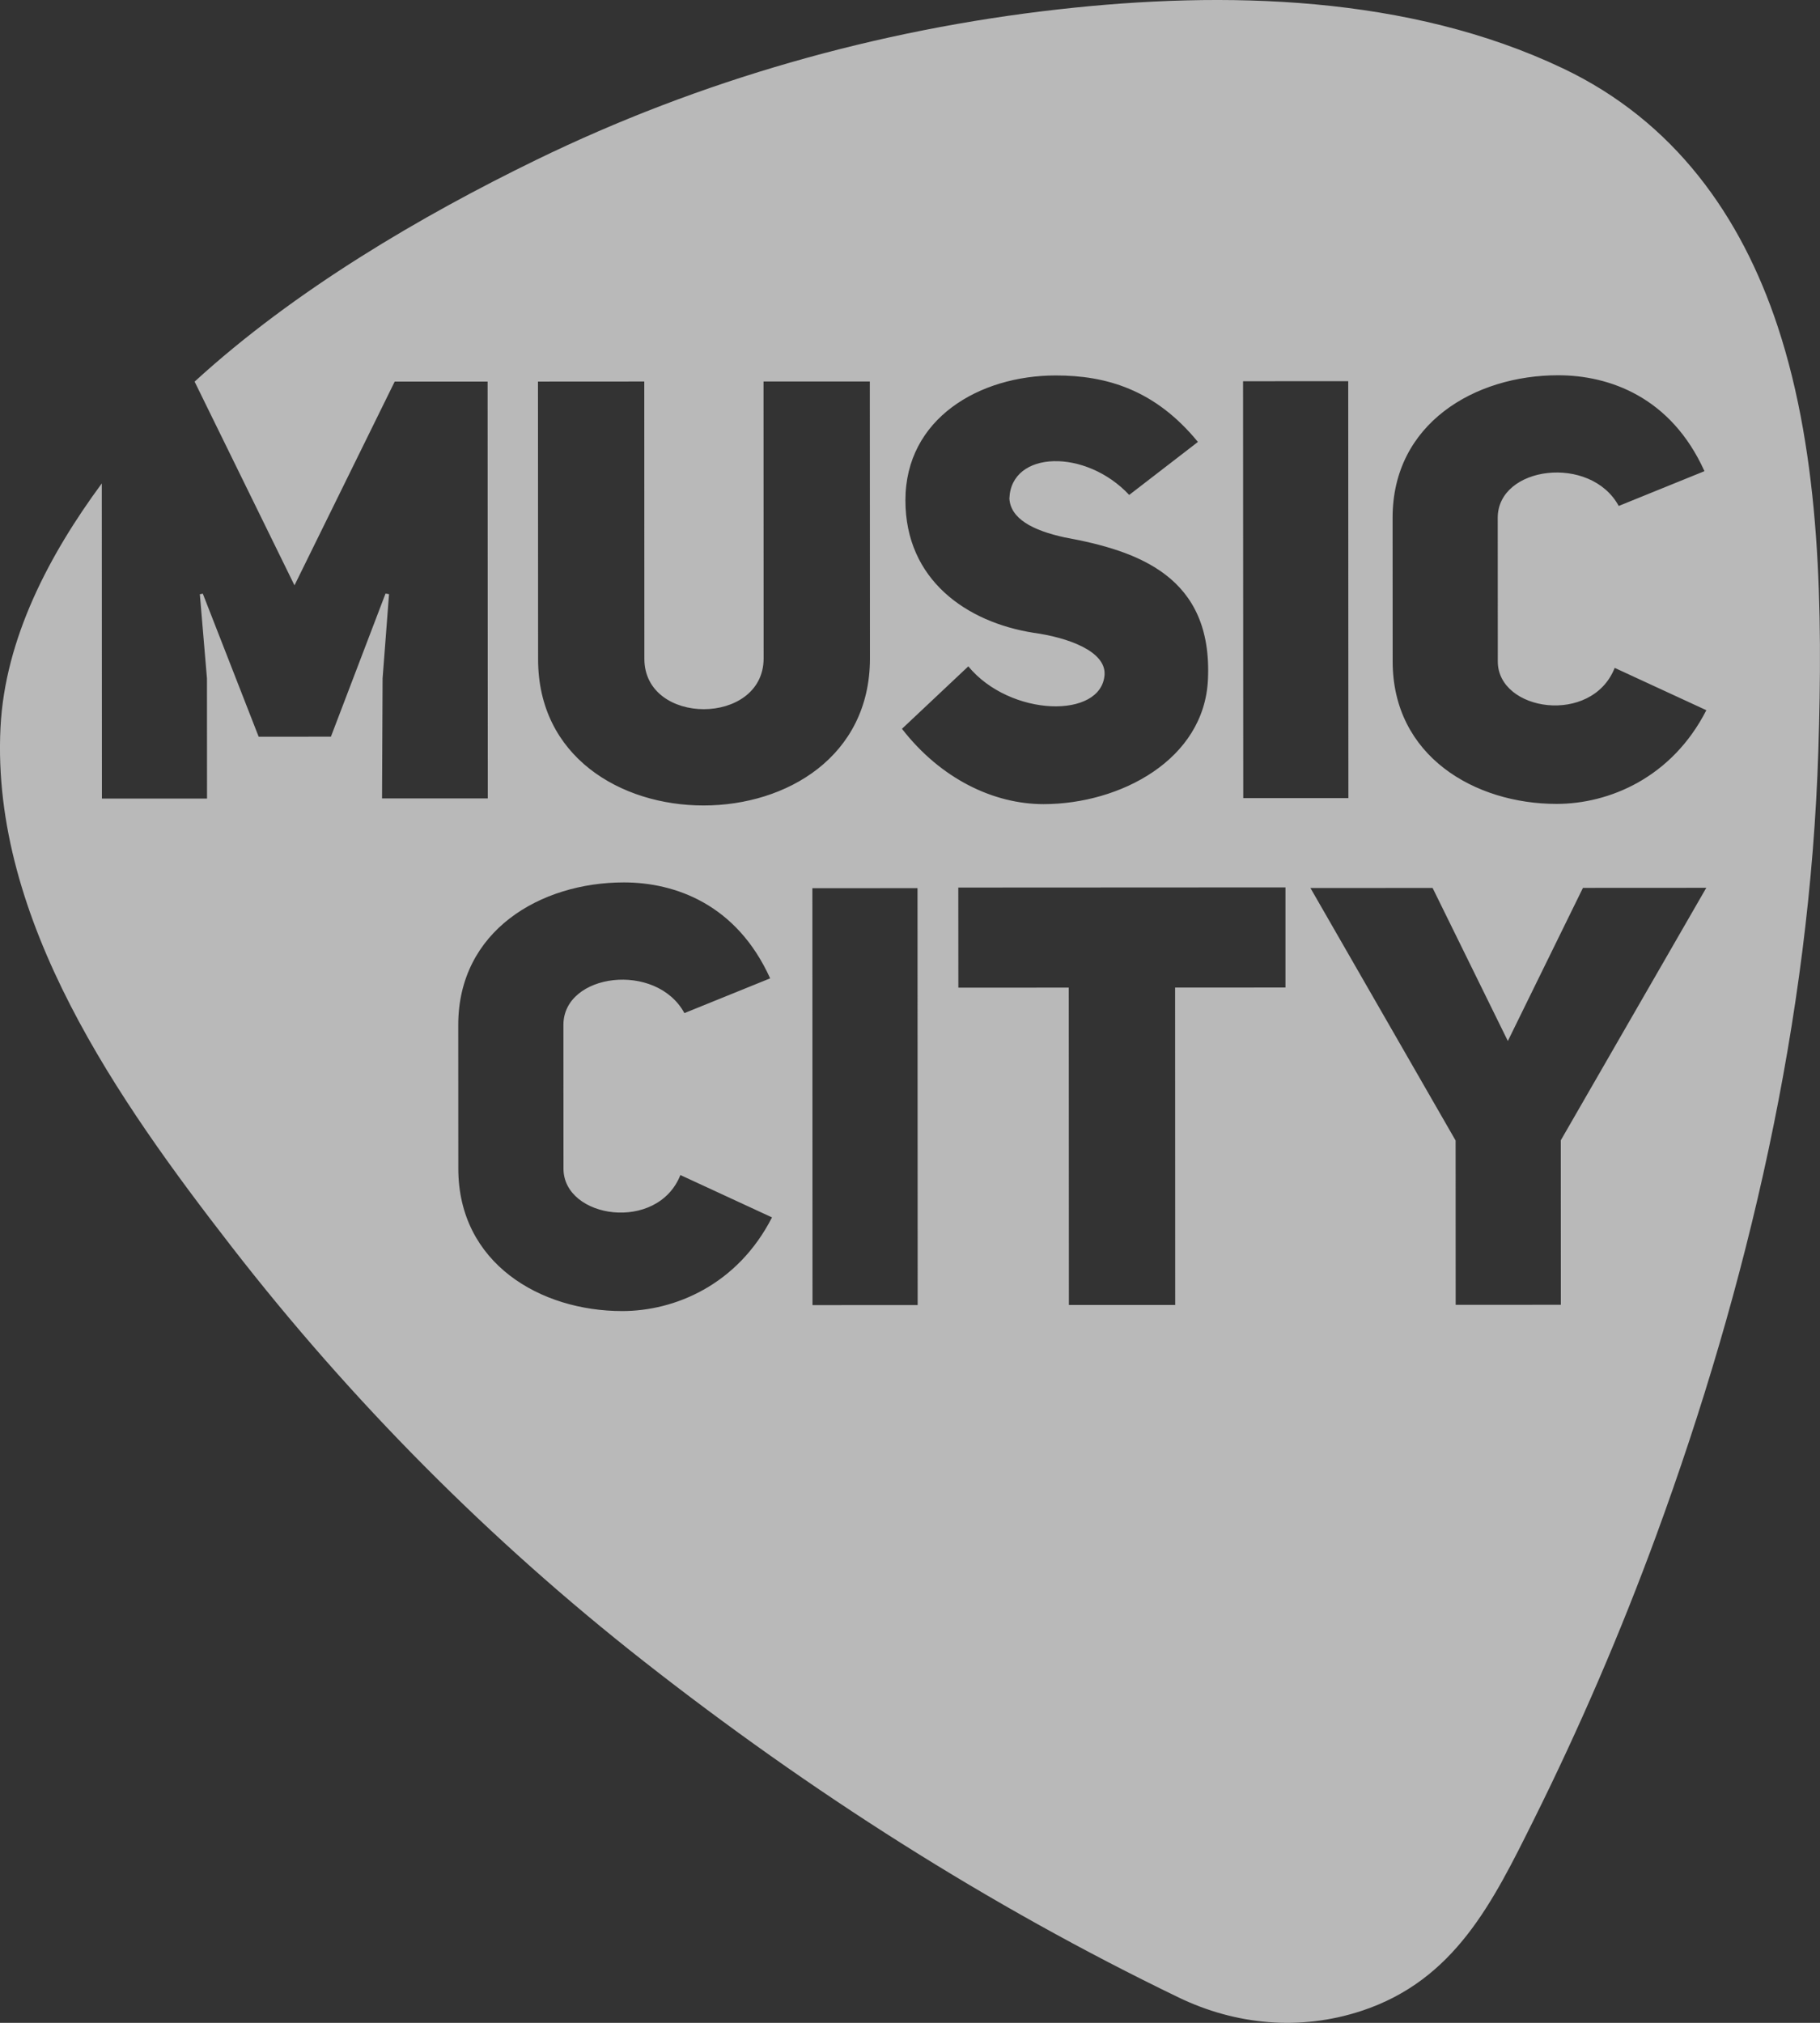 <?xml version="1.0" encoding="UTF-8"?><svg id="a" xmlns="http://www.w3.org/2000/svg" viewBox="0 0 560 622.22"><rect x="0" y="0" width="560" height="622.22" fill="#333333" stroke="none"/><defs><style>.b{fill:rgba(242, 242, 242, 0.7);}</style></defs><path class="b" d="M478.96,247.28c-25.13,0-50.44-14.65-50.45-43.82l-.02-44.19c-.02-28.97,25.28-43.84,50.94-43.84,15.72,0,34.71,6.68,45.02,29.5l-26.38,10.7c-8.67-15.93-37.23-12.3-37.23,3.64l.02,44.19c0,15.4,28.93,19.73,35.97,1.98l28.2,13.02c-10.66,20.84-29.99,28.81-46.07,28.82m1.28,103.53l.02,50.54-32.36,.02-.02-50.54-44.67-77.68,37.59-.02,23.15,47.08,23.11-47.1,37.95-.02-44.79,77.71Zm-97.7-105.31l-.06-128.23,32.36-.02,.05,128.24h-32.35Zm-20.97,58.28l.03,97.63h-32.71l-.04-97.62-33.97,.02-.02-30.8,100.67-.05v30.8l-33.97,.02Zm-111.57,97.67l-.04-128.24,32.35-.02,.05,128.24-32.36,.02Zm-58.54,1.83c-25.12,.02-50.43-14.64-50.44-43.81l-.02-44.19c0-28.98,25.28-43.84,50.95-43.85,15.72,0,34.7,6.69,45.02,29.51l-26.38,10.69c-8.68-15.93-37.24-12.3-37.23,3.64l.02,44.19c0,15.4,28.93,19.73,35.97,1.98l28.19,13.03c-10.65,20.83-29.99,28.81-46.07,28.81m6.77-285.93l.03,85.31c.02,20.66,36.52,20.64,36.69,0l-.03-85.32h32.71l.04,85.3c-.15,60.14-102.27,60.18-102.11,.04l-.04-85.31,32.71-.02Zm119.76,77.29c-20.6-3.24-39.41-16.28-39.41-40.73,0-25.18,22.76-38.41,46.25-38.42,15.54,0,30.55,4.33,43.75,20.45l-21.14,16.3c-13.38-14.3-36.33-13.75-36.87,1.11,.37,6.16,7.05,9.78,16.99,11.95,22.78,4.15,45.55,12.11,44.11,43.63-1.06,24.81-27.09,38.41-50.58,38.42-15.37,0-31.63-7.78-43.57-23.17l20.41-19.21c12.85,15.58,41.04,16.29,41.93,2.52,.36-7.24-11.39-11.41-21.88-12.85m228.95-94.35c-11.22-33.84-31.73-62.96-66.07-79.27C433.44-1.52,376.93-2.87,325.7,2.88c-55.64,6.24-110.28,21.76-160.66,46.28-35.15,17.11-74.31,39.97-105.16,68.23l30.73,62.66,30.84-62.68h28.58l.06,128.23h-32.54l.17-36.94,1.98-25.9-1.08-.18-16.8,44.02-22.23,.02-17.19-44.01-.91,.18,2.19,25.9,.02,36.95H31.36l-.04-96.92s-.07,.08-.11,.13C15.24,170.53,1.51,196.37,.15,223.83c-2.93,59.3,36.5,115.03,71.12,159.66,36.85,47.5,79.55,90.44,126.83,127.53,51.07,40.06,106.05,75.14,164.52,103.38,17.68,8.54,37.52,10.33,56.28,4.15,28.74-9.47,40.38-33.4,52.99-58.71,14.15-28.43,26.74-57.64,37.69-87.45,28.3-77.07,47.33-159.27,49.91-241.56,1.33-42.35,.89-90-12.55-130.54"/></svg>